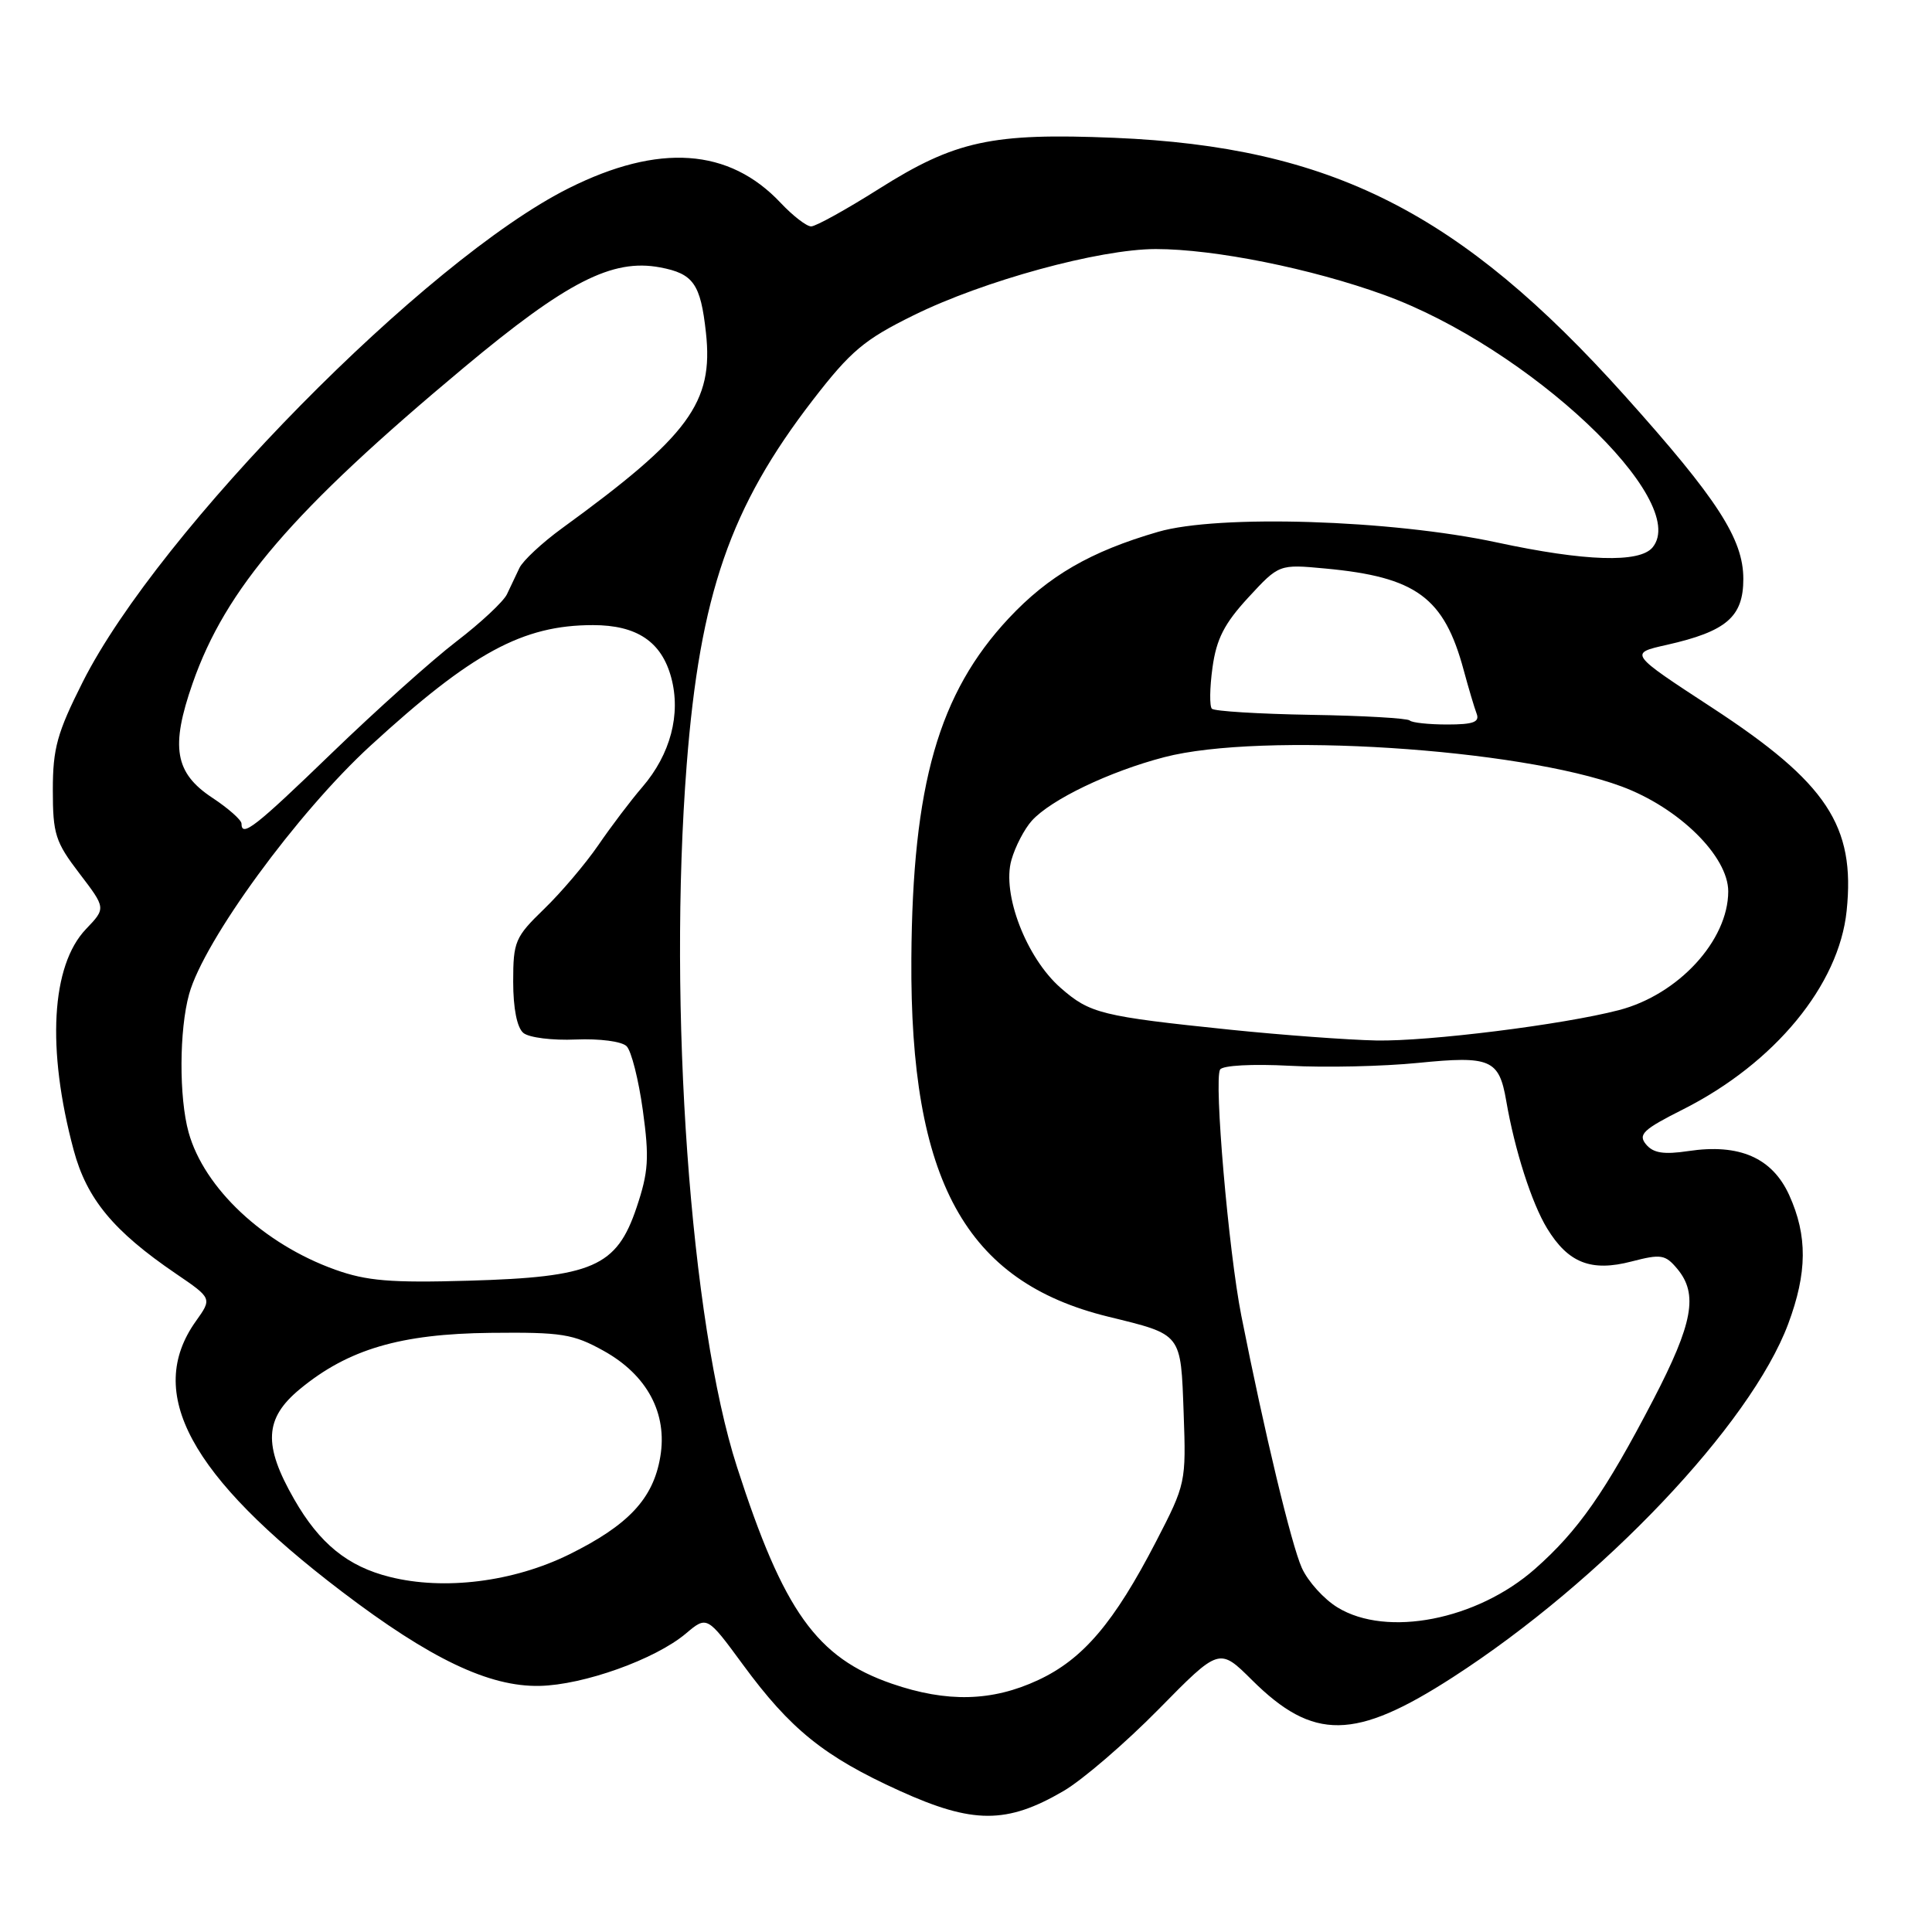 <?xml version="1.0" encoding="UTF-8" standalone="no"?>
<!DOCTYPE svg PUBLIC "-//W3C//DTD SVG 1.1//EN" "http://www.w3.org/Graphics/SVG/1.1/DTD/svg11.dtd" >
<svg xmlns="http://www.w3.org/2000/svg" xmlns:xlink="http://www.w3.org/1999/xlink" version="1.1" viewBox="0 0 256 256">
 <g >
 <path fill="currentColor"
d=" M 140.92 237.32 C 143.44 235.85 149.11 230.97 153.53 226.48 C 161.56 218.31 161.56 218.31 165.89 222.61 C 174.02 230.69 179.54 230.62 192.50 222.25 C 212.26 209.50 231.96 188.75 236.94 175.44 C 239.48 168.64 239.52 163.75 237.08 158.36 C 234.83 153.41 230.48 151.51 223.73 152.52 C 220.45 153.01 219.07 152.79 218.11 151.64 C 217.02 150.32 217.72 149.66 223.05 146.98 C 235.16 140.86 243.68 130.52 244.69 120.69 C 245.86 109.42 242.08 103.72 226.86 93.77 C 215.84 86.57 215.84 86.57 220.85 85.45 C 228.77 83.66 231.00 81.74 231.00 76.71 C 231.00 71.42 227.58 66.13 215.27 52.41 C 193.46 28.09 176.36 19.46 147.65 18.26 C 131.42 17.59 126.57 18.64 116.44 25.04 C 112.12 27.77 108.09 30.00 107.48 30.00 C 106.87 30.00 105.05 28.59 103.44 26.88 C 96.60 19.61 87.29 18.97 75.36 24.94 C 56.41 34.42 21.03 70.37 10.96 90.37 C 7.57 97.10 7.00 99.16 7.00 104.68 C 7.00 110.51 7.33 111.56 10.52 115.73 C 14.04 120.34 14.04 120.34 11.40 123.10 C 6.78 127.93 6.16 138.98 9.76 152.39 C 11.50 158.87 15.04 163.14 23.31 168.77 C 28.11 172.04 28.11 172.04 25.95 175.07 C 19.19 184.56 25.12 195.54 45.28 210.88 C 57.03 219.82 64.81 223.53 71.50 223.39 C 77.32 223.27 86.80 219.88 90.86 216.47 C 93.68 214.09 93.68 214.09 98.44 220.57 C 104.74 229.15 109.19 232.74 119.18 237.28 C 128.91 241.70 133.40 241.71 140.92 237.32 Z  M 118.18 223.10 C 108.22 219.66 103.82 213.50 97.65 194.36 C 91.48 175.23 88.49 133.45 90.99 101.33 C 92.75 78.79 96.76 67.19 107.71 53.00 C 112.72 46.51 114.52 45.00 121.01 41.80 C 130.31 37.20 145.65 33.01 153.14 33.00 C 160.93 33.00 173.77 35.58 183.41 39.08 C 202.48 46.00 224.10 66.35 218.97 72.54 C 217.24 74.62 210.02 74.39 198.36 71.88 C 184.36 68.87 161.43 68.15 153.46 70.47 C 144.50 73.07 138.93 76.30 133.66 81.93 C 124.37 91.87 120.91 103.96 120.76 127.00 C 120.56 156.45 127.91 169.82 146.82 174.46 C 156.69 176.88 156.45 176.57 156.84 187.24 C 157.17 196.42 157.12 196.65 153.19 204.25 C 147.61 215.03 143.51 219.85 137.56 222.62 C 131.45 225.47 125.47 225.61 118.18 223.10 Z  M 177.24 213.00 C 175.44 211.91 173.31 209.55 172.50 207.76 C 171.11 204.66 167.56 189.88 164.48 174.33 C 162.79 165.78 160.83 143.08 161.67 141.72 C 162.01 141.17 165.94 140.96 170.88 141.22 C 175.62 141.48 183.28 141.30 187.90 140.84 C 197.50 139.88 198.63 140.36 199.58 145.85 C 200.70 152.38 202.96 159.43 205.00 162.77 C 207.80 167.36 210.84 168.55 216.20 167.15 C 220.10 166.14 220.66 166.23 222.25 168.13 C 225.04 171.47 224.33 175.34 219.08 185.45 C 212.69 197.73 209.11 202.85 203.38 207.90 C 195.70 214.66 183.77 216.99 177.24 213.00 Z  M 51.65 208.95 C 46.07 207.56 42.34 204.53 38.98 198.66 C 34.85 191.46 35.03 187.94 39.75 184.05 C 46.14 178.78 53.06 176.74 65.00 176.61 C 74.45 176.51 75.95 176.75 80.00 179.00 C 85.75 182.20 88.47 187.28 87.49 193.04 C 86.56 198.59 83.26 202.10 75.38 205.99 C 68.01 209.61 58.86 210.76 51.65 208.95 Z  M 44.42 168.24 C 34.94 164.85 27.05 157.45 24.99 150.04 C 23.71 145.41 23.74 136.48 25.06 131.72 C 27.03 124.63 39.38 107.71 49.09 98.81 C 62.54 86.48 69.26 82.83 78.57 82.83 C 84.39 82.83 87.66 85.03 88.94 89.78 C 90.25 94.63 88.84 99.95 85.12 104.28 C 83.59 106.05 80.96 109.53 79.27 112.00 C 77.57 114.47 74.34 118.28 72.09 120.45 C 68.25 124.17 68.00 124.75 68.00 130.08 C 68.00 133.62 68.51 136.18 69.35 136.87 C 70.09 137.49 73.21 137.88 76.30 137.74 C 79.47 137.61 82.39 137.99 83.03 138.63 C 83.66 139.26 84.62 143.08 85.18 147.13 C 86.05 153.45 85.93 155.29 84.35 160.00 C 81.71 167.86 78.57 169.23 62.07 169.70 C 51.78 170.00 48.58 169.73 44.42 168.24 Z  M 163.09 136.45 C 145.89 134.67 144.42 134.30 140.53 130.89 C 135.99 126.91 132.73 118.43 134.02 113.95 C 134.52 112.17 135.74 109.84 136.72 108.75 C 139.26 105.94 147.01 102.22 154.27 100.33 C 167.13 96.97 201.26 99.16 214.87 104.21 C 222.47 107.03 229.00 113.46 229.00 118.12 C 228.99 124.63 222.38 131.81 214.50 133.85 C 207.08 135.78 189.29 138.00 182.37 137.87 C 178.59 137.79 169.92 137.15 163.09 136.45 Z  M 32.00 109.13 C 32.00 108.66 30.26 107.11 28.12 105.70 C 23.16 102.42 22.57 98.99 25.52 90.55 C 29.91 77.97 38.78 67.65 61.45 48.72 C 75.09 37.33 81.13 34.24 87.46 35.43 C 91.88 36.26 92.83 37.60 93.54 44.07 C 94.56 53.35 91.33 57.74 74.47 70.00 C 71.83 71.92 69.29 74.29 68.83 75.25 C 68.37 76.21 67.63 77.79 67.17 78.75 C 66.71 79.71 63.70 82.53 60.47 85.00 C 57.25 87.47 49.84 94.11 44.00 99.75 C 33.79 109.62 32.00 111.01 32.00 109.13 Z  M 186.80 95.47 C 186.51 95.17 180.62 94.83 173.71 94.72 C 166.81 94.60 160.90 94.24 160.58 93.91 C 160.26 93.59 160.29 91.14 160.66 88.46 C 161.18 84.67 162.23 82.62 165.40 79.18 C 169.48 74.76 169.48 74.76 175.59 75.33 C 187.67 76.45 191.35 79.16 193.95 88.81 C 194.59 91.18 195.36 93.77 195.66 94.56 C 196.09 95.68 195.22 96.00 191.77 96.00 C 189.33 96.00 187.09 95.76 186.80 95.47 Z "/>
</g>
</svg>